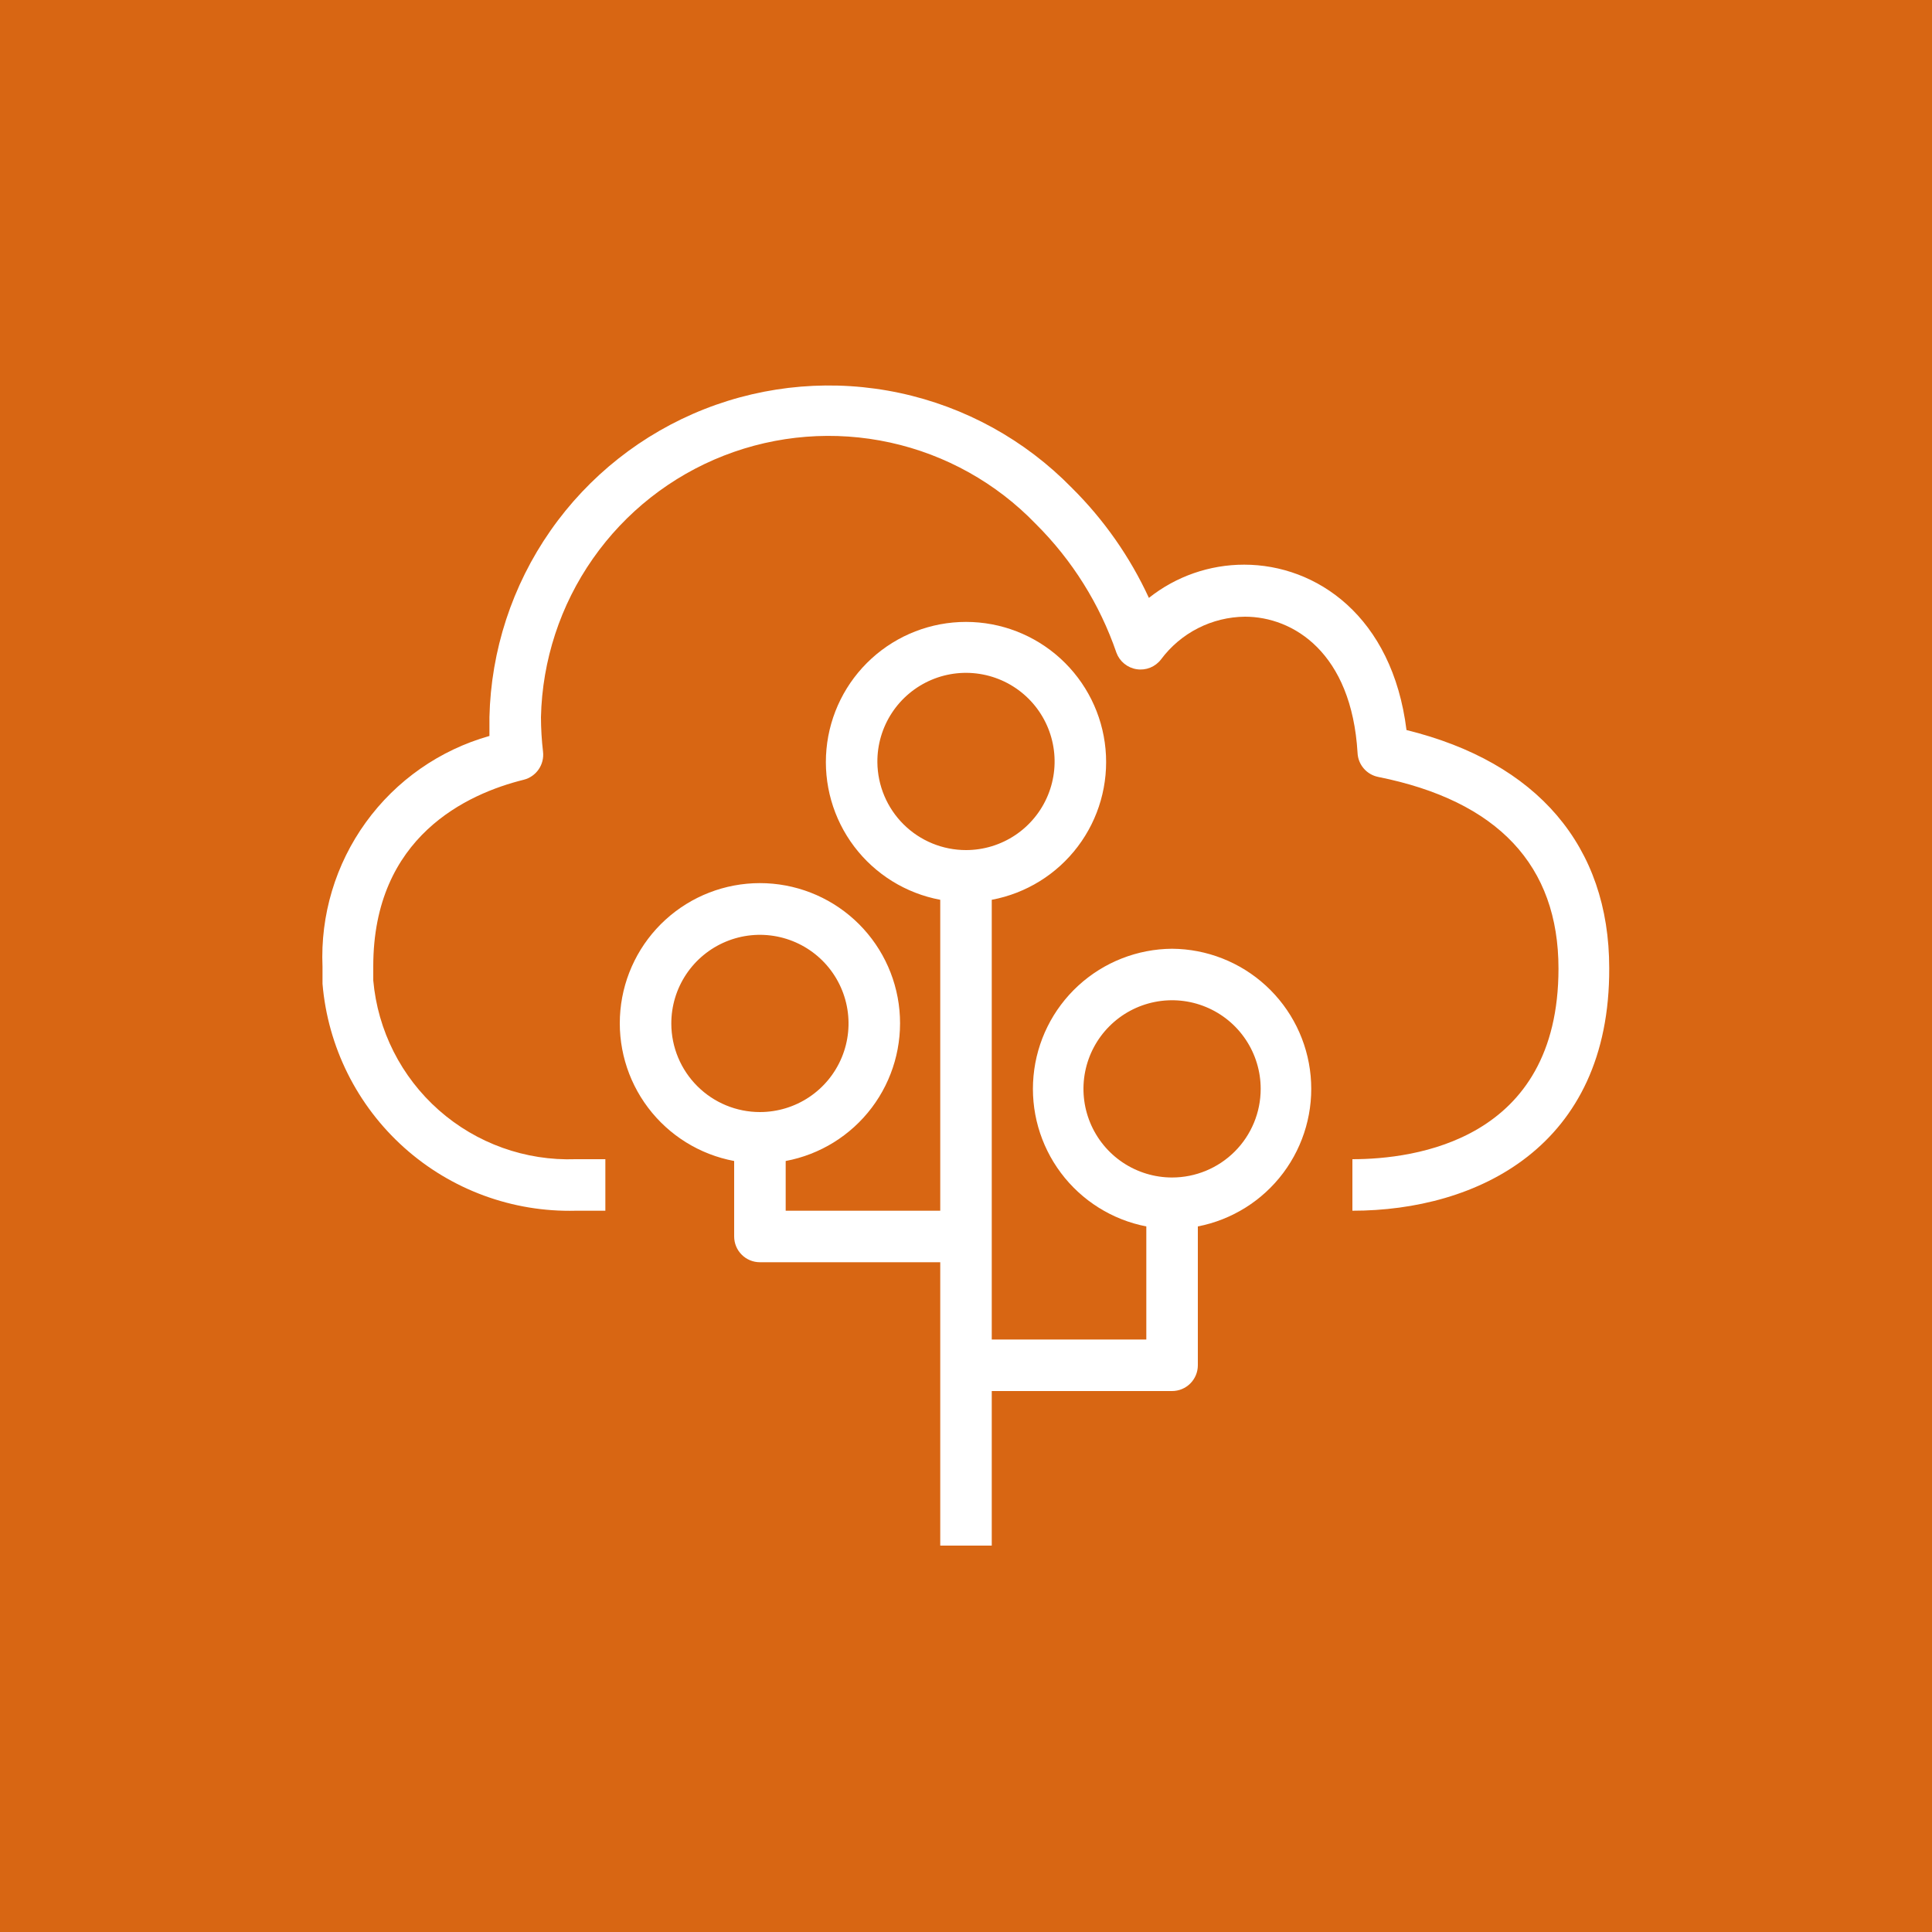 <svg width="100" height="100" viewBox="0 0 100 100" fill="none" xmlns="http://www.w3.org/2000/svg">
<rect x="0" y="0" width="100" height="100" fill="#333333" stroke="none"/>
<g clip-path="url(#clip0_0_1136)">
<path d="M100 0H0V100H100V0Z" fill="#D86613"/>
<path d="M70 62.667V60C73.213 60 80.667 59.04 80.667 50.133C80.667 44.8 77.533 41.453 71.333 40.213C71.043 40.154 70.781 40.001 70.587 39.776C70.394 39.552 70.281 39.269 70.267 38.973C69.96 33.773 66.933 31.92 64.44 31.92C63.594 31.928 62.761 32.132 62.007 32.516C61.253 32.9 60.598 33.454 60.093 34.133C59.948 34.322 59.755 34.469 59.535 34.558C59.314 34.647 59.073 34.675 58.838 34.639C58.602 34.604 58.381 34.506 58.196 34.356C58.011 34.206 57.87 34.01 57.787 33.787C56.925 31.274 55.497 28.993 53.613 27.12C51.573 25.003 48.951 23.537 46.079 22.907C43.206 22.277 40.212 22.512 37.473 23.581C34.734 24.651 32.373 26.507 30.687 28.917C29.001 31.326 28.066 34.18 28 37.12C28.002 37.717 28.037 38.314 28.107 38.907C28.145 39.229 28.065 39.555 27.881 39.822C27.697 40.09 27.422 40.281 27.107 40.36C24.2 41.08 19.32 43.293 19.32 50.013C19.32 50.28 19.32 50.52 19.32 50.747C19.55 53.337 20.766 55.741 22.715 57.462C24.665 59.184 27.201 60.092 29.8 60H31.333V62.667H29.8C26.529 62.75 23.35 61.58 20.914 59.396C18.478 57.212 16.968 54.18 16.693 50.92C16.693 50.64 16.693 50.347 16.693 50.04C16.578 47.367 17.368 44.733 18.936 42.564C20.504 40.396 22.758 38.821 25.333 38.093C25.333 37.773 25.333 37.453 25.333 37.12C25.413 33.663 26.511 30.306 28.49 27.471C30.468 24.635 33.24 22.446 36.456 21.177C39.673 19.909 43.193 19.618 46.574 20.341C49.956 21.064 53.049 22.768 55.467 25.24C57.131 26.887 58.486 28.82 59.467 30.947C60.869 29.832 62.608 29.226 64.4 29.227C68.133 29.227 72.067 31.893 72.8 37.787C79.573 39.453 83.293 43.8 83.293 50.107C83.333 59.36 76.44 62.667 70 62.667Z" fill="white"/>
<path d="M60.667 49.107C58.868 49.119 57.137 49.8 55.812 51.016C54.487 52.233 53.661 53.898 53.495 55.69C53.328 57.481 53.834 59.27 54.913 60.71C55.992 62.15 57.567 63.137 59.333 63.48V69.333H51.333V46.573C53.11 46.241 54.699 45.257 55.788 43.814C56.878 42.372 57.389 40.574 57.222 38.774C57.056 36.974 56.222 35.301 54.886 34.083C53.55 32.865 51.808 32.19 50 32.19C48.192 32.19 46.45 32.865 45.114 34.083C43.778 35.301 42.944 36.974 42.778 38.774C42.611 40.574 43.122 42.372 44.211 43.814C45.301 45.257 46.89 46.241 48.667 46.573V62.667H40.667V60.093C42.444 59.761 44.032 58.777 45.122 57.334C46.211 55.892 46.722 54.094 46.556 52.294C46.389 50.494 45.556 48.821 44.22 47.603C42.884 46.385 41.141 45.71 39.333 45.71C37.526 45.71 35.783 46.385 34.447 47.603C33.111 48.821 32.278 50.494 32.111 52.294C31.944 54.094 32.455 55.892 33.545 57.334C34.634 58.777 36.223 59.761 38 60.093V64C38 64.354 38.14 64.693 38.391 64.943C38.641 65.193 38.98 65.333 39.333 65.333H48.667V80H51.333V72H60.667C61.02 72 61.359 71.859 61.609 71.609C61.859 71.359 62 71.02 62 70.667V63.48C63.766 63.137 65.341 62.15 66.421 60.71C67.499 59.27 68.005 57.481 67.839 55.69C67.673 53.898 66.847 52.233 65.521 51.016C64.196 49.8 62.466 49.119 60.667 49.107ZM34.747 52.987C34.744 52.079 35.011 51.191 35.513 50.435C36.016 49.679 36.731 49.089 37.569 48.74C38.407 48.39 39.329 48.298 40.22 48.473C41.111 48.649 41.929 49.084 42.572 49.725C43.215 50.366 43.653 51.184 43.831 52.074C44.009 52.964 43.919 53.887 43.572 54.725C43.225 55.564 42.638 56.282 41.883 56.786C41.128 57.291 40.241 57.56 39.333 57.56C38.119 57.56 36.955 57.079 36.095 56.221C35.235 55.364 34.75 54.201 34.747 52.987ZM45.413 39.453C45.405 38.544 45.668 37.654 46.167 36.894C46.666 36.135 47.38 35.541 48.217 35.187C49.054 34.834 49.978 34.737 50.87 34.91C51.762 35.082 52.583 35.516 53.229 36.156C53.874 36.796 54.315 37.613 54.495 38.504C54.676 39.395 54.587 40.319 54.241 41.159C53.895 42 53.307 42.718 52.552 43.224C51.797 43.73 50.909 44 50 44C48.79 44 47.63 43.522 46.771 42.671C45.912 41.819 45.424 40.663 45.413 39.453ZM60.667 60.947C59.76 60.947 58.873 60.678 58.118 60.174C57.364 59.67 56.776 58.953 56.429 58.115C56.082 57.277 55.991 56.355 56.168 55.465C56.345 54.575 56.782 53.758 57.423 53.117C58.065 52.475 58.882 52.038 59.772 51.861C60.662 51.684 61.584 51.775 62.422 52.123C63.26 52.47 63.976 53.057 64.48 53.812C64.984 54.566 65.253 55.453 65.253 56.36C65.253 57.577 64.77 58.743 63.91 59.603C63.05 60.463 61.883 60.947 60.667 60.947Z" fill="white"/>
</g>
<defs>
<clipPath id="clip0_0_1136">
<rect width="100" height="100" fill="white"/>
</clipPath>
</defs>
</svg>
